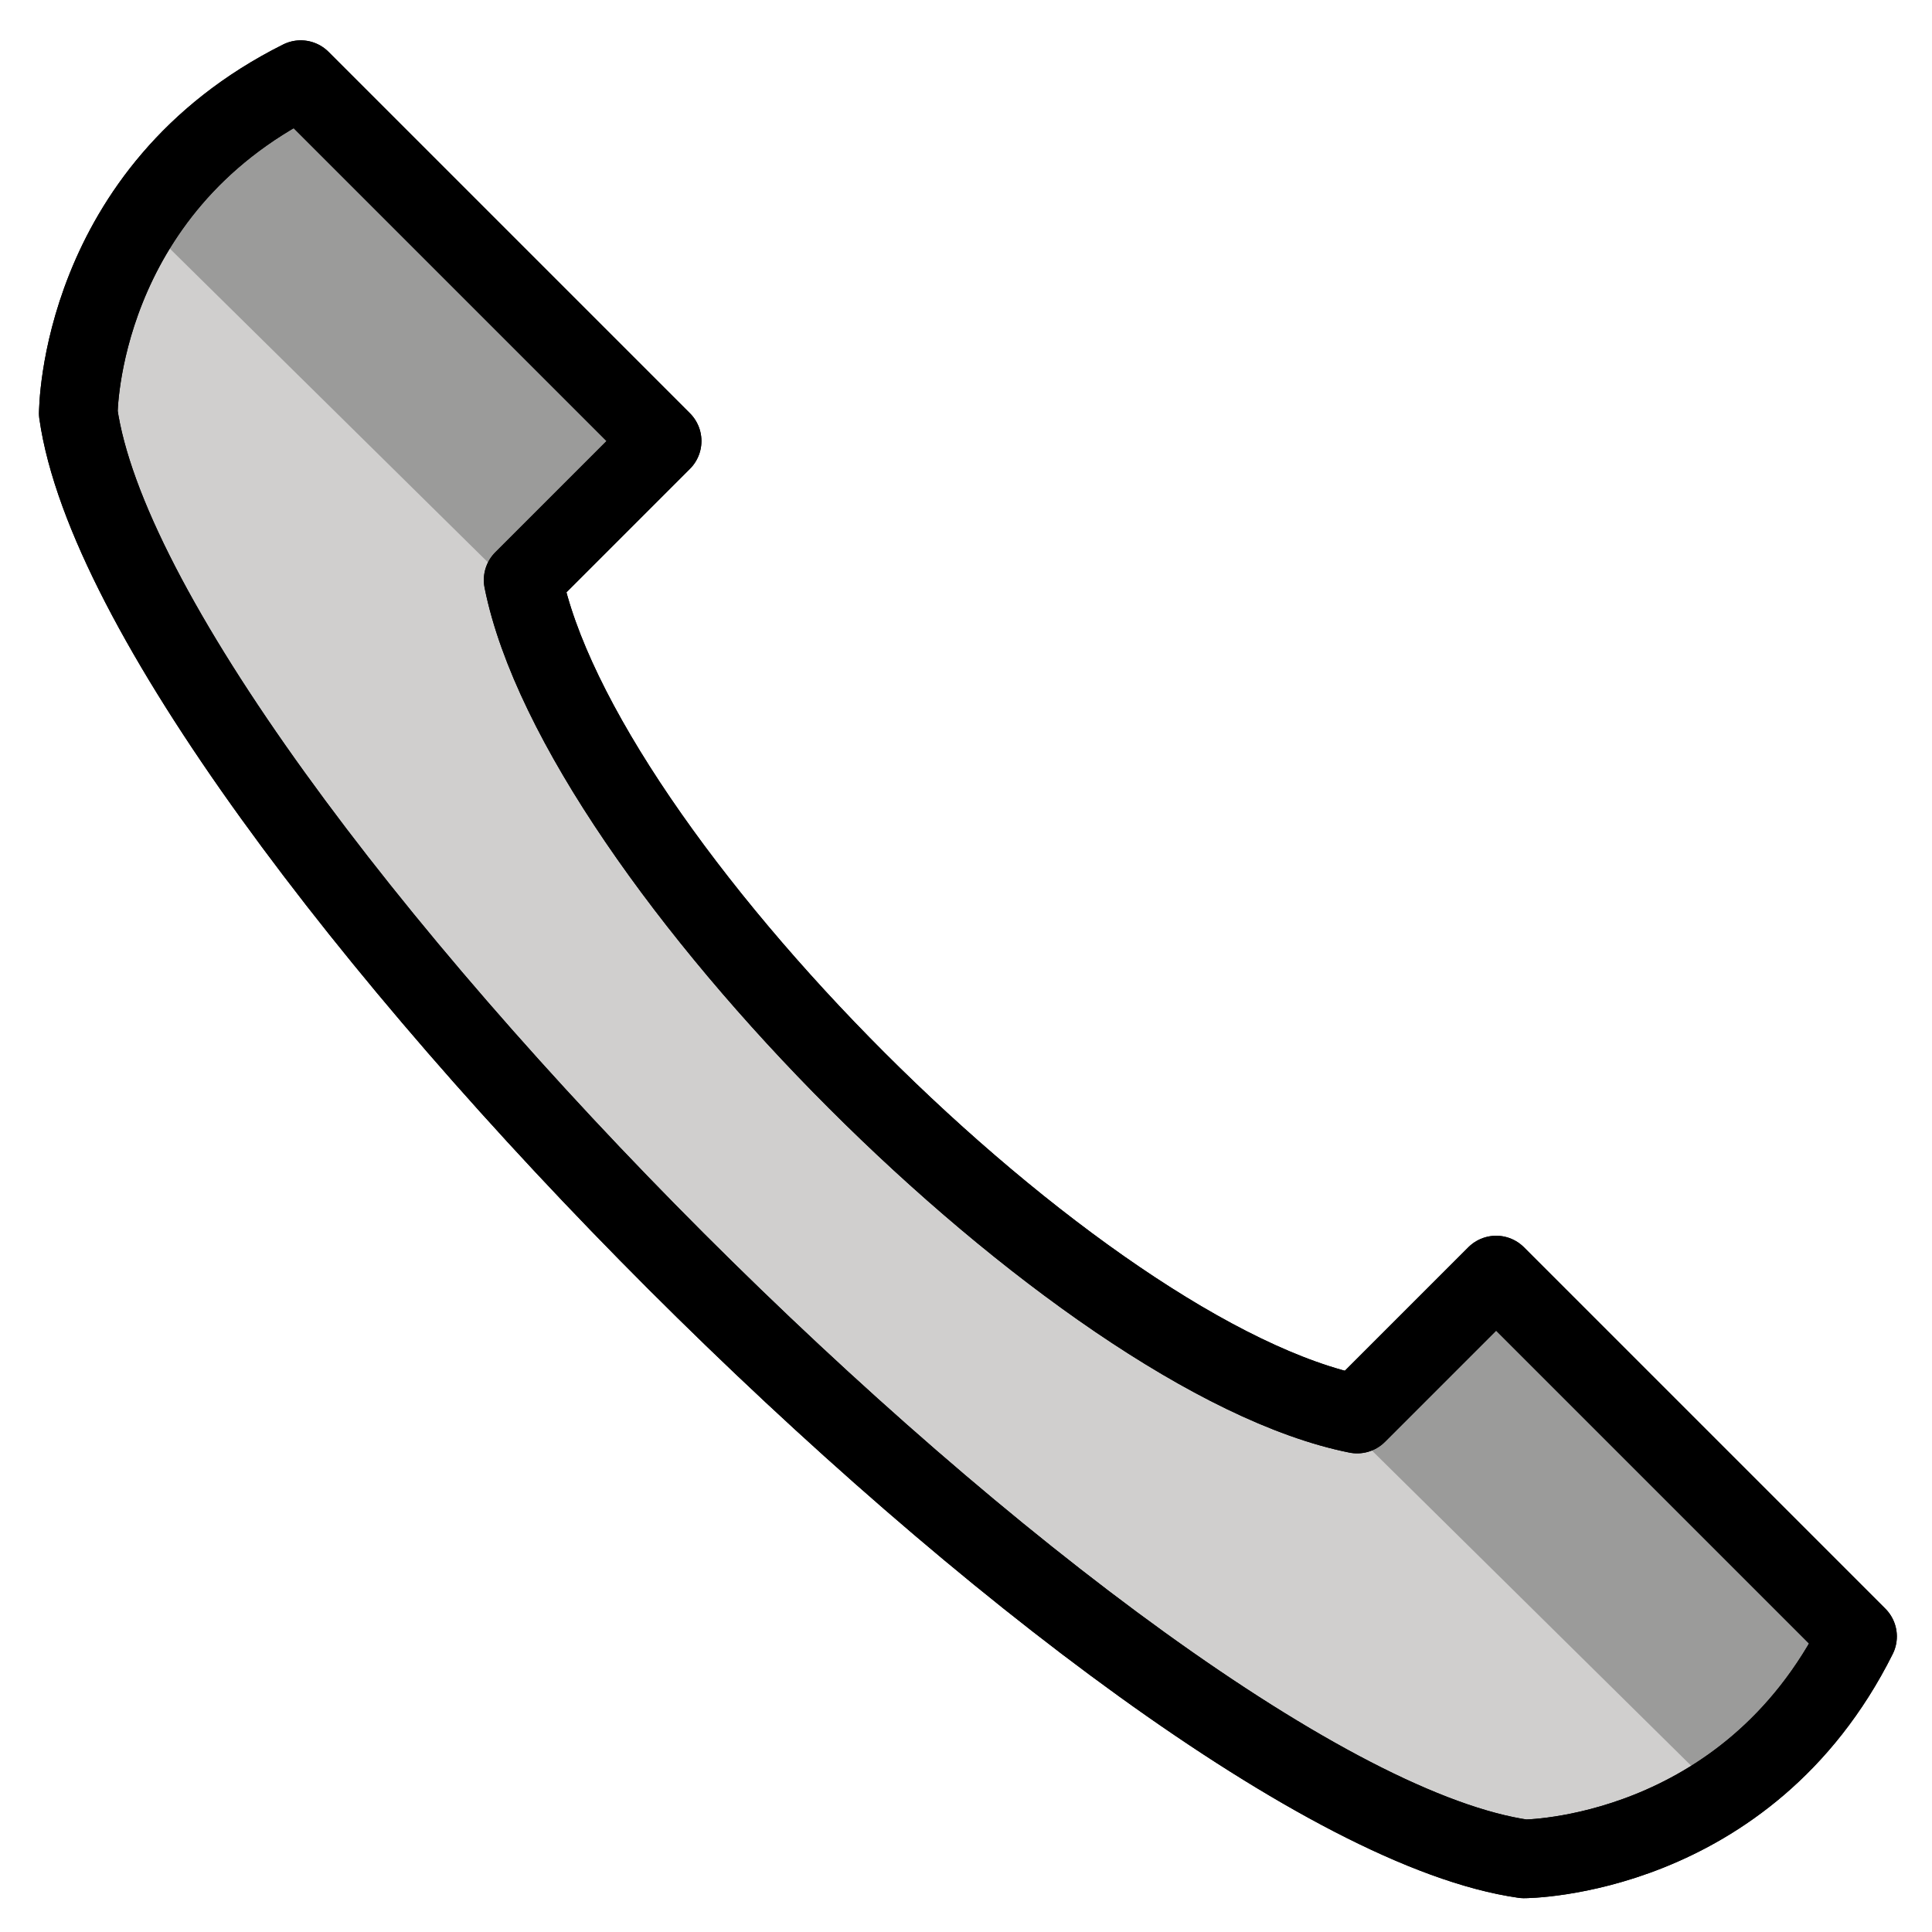 <svg xmlns="http://www.w3.org/2000/svg" role="img" viewBox="11.68 10.80 49.14 49.14"><title>1F4DE.svg</title><path fill="#d0cfce" d="M13.671 21.31c1.414 9.899 26.87 35.355 36.77 36.77 0 0 5.657 0 8.485-5.657l-9.192-9.192-3.535 3.535c-7.071-1.414-19.799-14.142-21.213-21.213l3.535-3.535-9.192-9.192c-5.657 2.828-5.657 8.485-5.657 8.485z"/><path fill="#9b9b9a" d="M25 26l-9.084-8.959 2.083-2.729c.364-.477 1.06-.536 1.499-.127l8.252 7.69-2.75 4.125zm29.893 29.907l-8.441-8.334 3.228-3.251 8.519 8.485-3.306 3.1z"/><g fill="none" stroke="#000" stroke-linecap="round" stroke-linejoin="round" stroke-width="2"><path d="M13.671 21.31c1.414 9.899 26.87 35.355 36.77 36.77 0 0 5.657 0 8.485-5.657l-9.192-9.192-3.535 3.535c-7.071-1.414-19.799-14.142-21.213-21.213l3.535-3.535-9.192-9.192c-5.657 2.828-5.657 8.485-5.657 8.485z"/><path d="M13.671 21.31c1.414 9.899 26.87 35.355 36.77 36.77 0 0 5.657 0 8.485-5.657l-9.192-9.192-3.535 3.535c-7.071-1.414-19.799-14.142-21.213-21.213l3.535-3.535-9.192-9.192c-5.657 2.828-5.657 8.485-5.657 8.485z"/></g></svg>